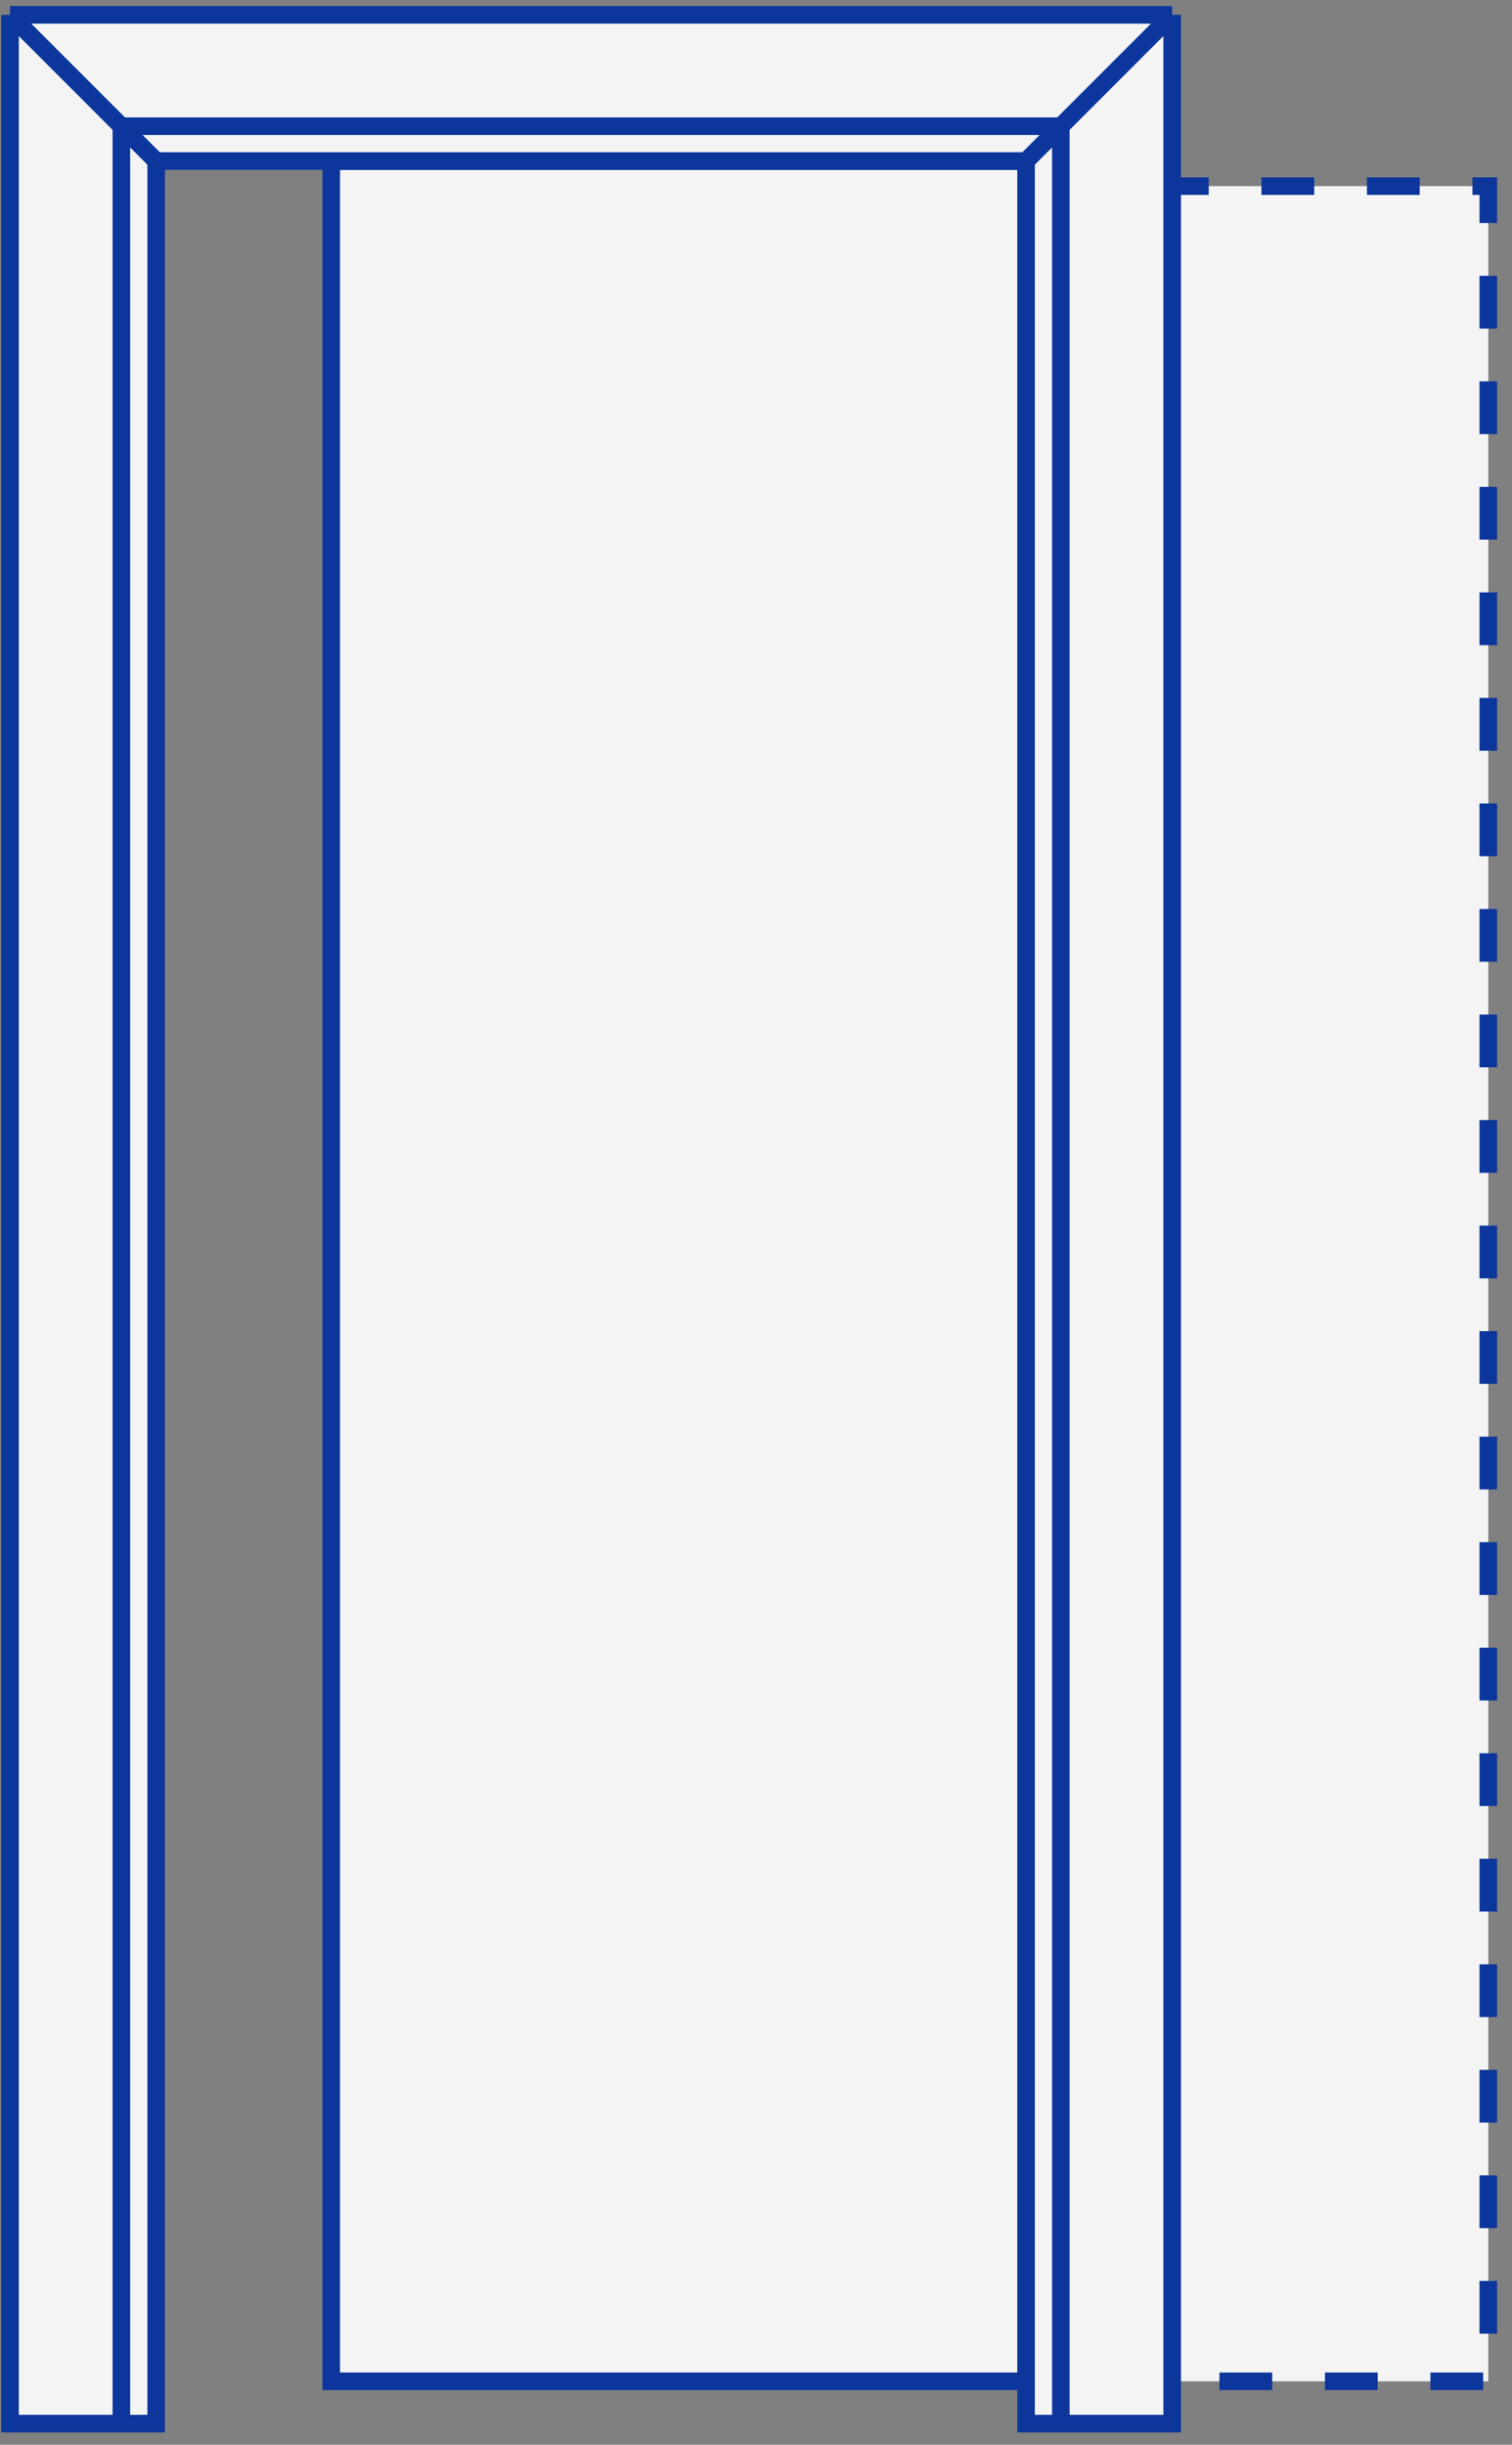 <svg width="86" height="139" viewBox="0 0 86 139" fill="none" xmlns="http://www.w3.org/2000/svg">
<rect x="0" y="0" width="86" height="139" fill="#808080" stroke="none"/>
<rect x="65.75" y="10.583" width="18.902" height="124.807" fill="#F4F4F4" stroke="#0C369C" stroke-dasharray="3 3"/>
<rect x="18.84" y="9.161" width="40.225" height="126.228" fill="#F4F4F4" stroke="#0C369C"/>
<path d="M8.883 9.155V137.796H6.903H0.57V0.843H66.672V137.796H60.339H58.36V9.155H8.883Z" fill="#F4F4F4"/>
<path d="M0.57 0.843V137.796H6.903M0.57 0.843L6.903 7.176M0.57 0.843H66.672M8.883 9.155V137.796H6.903M8.883 9.155L6.903 7.176M8.883 9.155H58.36M6.903 137.796V7.176M6.903 7.176H60.339M66.672 0.843L60.339 7.176M66.672 0.843V137.796H60.339M58.36 9.155L60.339 7.176M58.36 9.155V137.796H60.339M60.339 7.176V137.796" stroke="#0C369C"/>
</svg>

